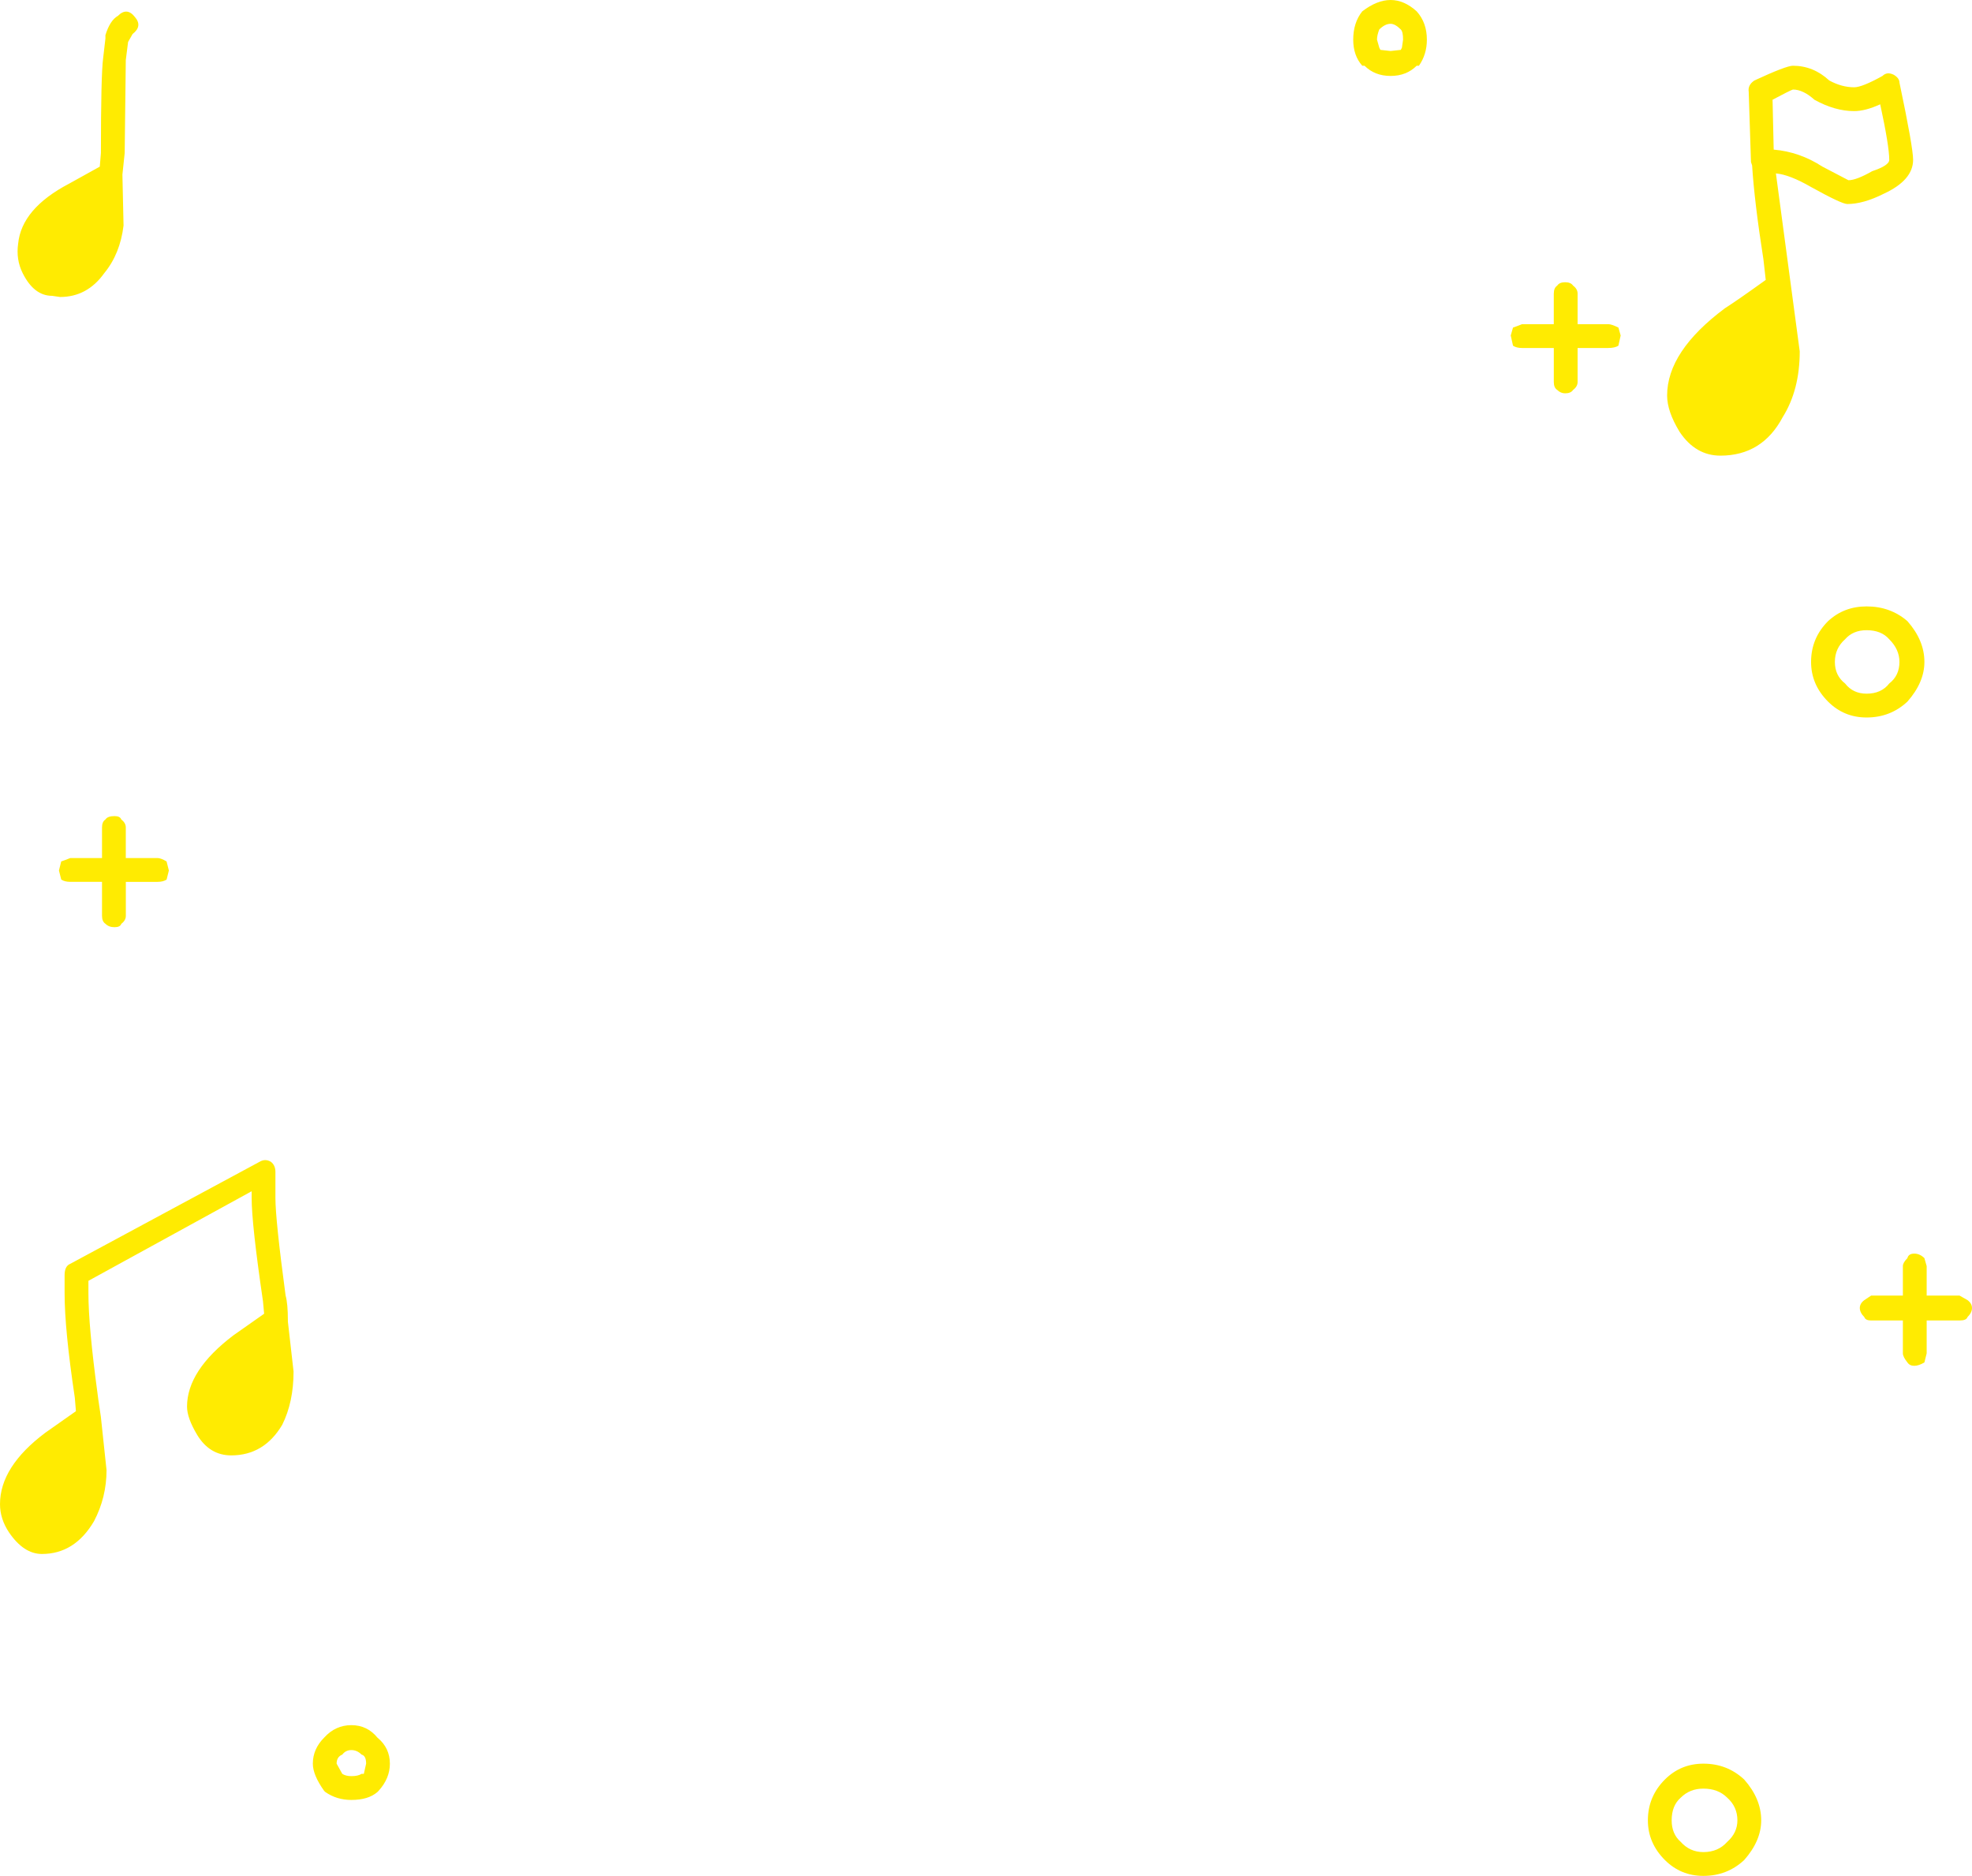 <svg version="1.1" id="图层_1" x="0px" y="0px" width="193.335px" height="183.889px" viewBox="0 0 193.335 183.889" enable-background="new 0 0 193.335 183.889" xml:space="preserve" xmlns="http://www.w3.org/2000/svg" xmlns:xlink="http://www.w3.org/1999/xlink" xmlns:xml="http://www.w3.org/XML/1998/namespace">
  <path fill="#FFEB01" d="M172.002,7.889c2.073-0.962,3.333-1.444,3.777-1.444c1.336,0,2.521,0.482,3.558,1.442
	c0.813,0.444,1.629,0.669,2.445,0.669c0.518,0,1.444-0.371,2.777-1.111c0.298-0.298,0.667-0.333,1.111-0.113
	c0.371,0.225,0.556,0.482,0.556,0.78c0.889,4.22,1.335,6.739,1.335,7.553c0,1.336-0.964,2.447-2.891,3.334
	C183.335,19.669,182.15,20,181.113,20c-0.371,0-1.556-0.556-3.556-1.667c-1.409-0.813-2.556-1.258-3.447-1.333l2.336,17.444
	c0,2.521-0.556,4.669-1.667,6.444c-1.335,2.518-3.373,3.778-6.11,3.778c-1.629,0-2.965-0.78-4.003-2.336
	c-0.813-1.333-1.222-2.518-1.222-3.556c0-2.889,1.891-5.74,5.666-8.556c0.816-0.518,2.149-1.444,4.003-2.777l-0.225-2
	c-0.594-3.778-0.962-6.852-1.111-9.223l-0.111-0.331l-0.222-6.891C171.373,8.558,171.558,8.187,172.002,7.889z M175.779,8.777
	c-0.222,0.073-0.886,0.409-1.997,1l0.111,4.89c1.704,0.146,3.295,0.702,4.777,1.666l2.553,1.334c0.519,0,1.296-0.298,2.334-0.89
	c1.111-0.368,1.666-0.739,1.666-1.11c0-0.887-0.295-2.705-0.887-5.442c-0.964,0.442-1.814,0.666-2.555,0.666
	c-1.258,0-2.554-0.371-3.889-1.11C177.15,9.113,176.446,8.777,175.779,8.777z M152.335,28.777c0-0.371,0.111-0.629,0.334-0.777
	c0.146-0.225,0.406-0.333,0.777-0.333s0.629,0.11,0.78,0.333c0.296,0.222,0.442,0.479,0.442,0.777v3h3.002
	c0.223,0,0.556,0.113,1,0.334l0.22,0.777l-0.222,1c-0.225,0.146-0.556,0.225-1,0.225h-3v3.333c0,0.296-0.146,0.556-0.442,0.778
	c-0.149,0.222-0.409,0.333-0.78,0.333c-0.296,0-0.556-0.113-0.777-0.333c-0.225-0.146-0.334-0.409-0.334-0.778v-3.333h-3.111
	c-0.371,0-0.668-0.075-0.889-0.225l-0.222-1l0.222-0.777c0.223-0.073,0.518-0.185,0.889-0.334h3.109v-3H152.335z M138.891,6.444
	c-0.667,0.667-1.52,1-2.556,1c-1.035,0-1.889-0.333-2.556-1h-0.222c-0.594-0.667-0.887-1.52-0.887-2.556
	c0-1.111,0.295-2.038,0.887-2.777C134.522,0.371,135.448,0,136.335,0c0.889,0,1.74,0.371,2.556,1.111c0.667,0.739,1,1.666,1,2.777
	c0,0.965-0.26,1.813-0.78,2.556H138.891z M137.335,2.889c-0.371-0.369-0.702-0.556-1-0.556c-0.369,0-0.74,0.187-1.111,0.556
	c-0.146,0.371-0.222,0.705-0.222,1l0.222,0.78l0.111,0.22L136.333,5l1.002-0.111l0.111-0.222l0.111-0.778
	C137.558,3.371,137.484,3.038,137.335,2.889z M177.558,64.889c0-1.556,0.556-2.889,1.666-4c1.038-0.964,2.296-1.444,3.776-1.444
	c1.556,0,2.891,0.482,4.002,1.444c1.111,1.258,1.667,2.591,1.667,4c0,1.333-0.556,2.631-1.667,3.889
	c-1.111,1.038-2.446,1.556-4.002,1.556c-1.48,0-2.738-0.518-3.776-1.556C178.113,67.667,177.558,66.371,177.558,64.889z M180.891,67
	c0.516,0.667,1.223,1,2.109,1c0.964,0,1.706-0.333,2.222-1c0.669-0.518,1-1.223,1-2.111c0-0.815-0.331-1.556-1-2.222
	c-0.516-0.594-1.258-0.89-2.222-0.89c-0.887,0-1.594,0.298-2.109,0.89c-0.669,0.593-1,1.333-1,2.222S180.224,66.482,180.891,67z
	 M188.669,123.333l0.222,0.78v2.889h3.223l0.777,0.444c0.298,0.223,0.444,0.48,0.444,0.778c0,0.295-0.146,0.593-0.444,0.889
	c-0.073,0.223-0.331,0.331-0.777,0.331h-3.223v3.222l-0.222,0.889c-0.371,0.223-0.705,0.332-1,0.332
	c-0.298,0-0.519-0.111-0.667-0.332c-0.298-0.371-0.444-0.668-0.444-0.889v-3.222h-3.111c-0.371,0-0.594-0.111-0.667-0.331
	c-0.295-0.298-0.444-0.596-0.444-0.889c0-0.298,0.149-0.556,0.444-0.778l0.667-0.444h3.111v-2.889c0-0.225,0.146-0.482,0.444-0.78
	c0.073-0.295,0.296-0.444,0.667-0.444S188.373,123.038,188.669,123.333z M164.779,176.222c-0.595,0.518-0.889,1.26-0.889,2.223
	c0,0.889,0.296,1.593,0.889,2.111c0.594,0.666,1.334,1,2.223,1c0.962,0,1.74-0.334,2.333-1c0.667-0.594,1-1.296,1-2.111
	c0-0.887-0.333-1.629-1-2.223c-0.593-0.593-1.371-0.887-2.333-0.887C166.113,175.333,165.373,175.629,164.779,176.222z
	 M172.669,178.444c0,1.335-0.556,2.631-1.667,3.889c-1.111,1.038-2.446,1.556-4,1.556c-1.482,0-2.74-0.518-3.778-1.556
	c-1.11-1.111-1.666-2.406-1.666-3.889c0-1.554,0.556-2.889,1.666-4c1.038-1.038,2.296-1.556,3.778-1.556
	c1.554,0,2.889,0.518,4,1.556C172.113,175.702,172.669,177.037,172.669,178.444z M5.779,85.333l0.223-0.889
	c0.222-0.073,0.518-0.185,0.887-0.331h3.113v-3.002c0-0.371,0.111-0.629,0.333-0.778C10.482,80.108,10.777,80,11.222,80
	c0.371,0,0.594,0.111,0.667,0.333c0.298,0.223,0.444,0.482,0.444,0.778v3.002h3.111c0.222,0,0.518,0.111,0.887,0.331l0.225,0.889
	l-0.221,0.889c-0.222,0.149-0.516,0.225-0.887,0.225h-3.111v3.334c0,0.295-0.146,0.556-0.443,0.777
	c-0.074,0.225-0.296,0.333-0.667,0.333s-0.667-0.11-0.887-0.333c-0.227-0.148-0.338-0.411-0.338-0.78v-3.333H6.891
	c-0.368,0-0.667-0.073-0.887-0.225L5.779,85.333z M1.779,23.889c0.225-2.296,1.892-4.26,5-5.887l3.003-1.666L9.894,15
	c0-5.111,0.072-8.223,0.222-9.333l0.22-1.89V3.444c0.296-0.962,0.702-1.594,1.223-1.889C12.15,0.962,12.706,1,13.224,1.667
	C13.742,2.26,13.669,2.815,13,3.333l-0.442,0.78l-0.225,1.777L12.224,15l-0.222,2.111l0.111,5c-0.225,1.851-0.854,3.406-1.892,4.666
	c-1.111,1.556-2.553,2.336-4.331,2.336L5.113,29c-1.185,0-2.149-0.74-2.89-2.223C1.779,25.889,1.631,24.927,1.779,23.889z
	 M24.669,116.777l-16,8.778v1.222c0,2.149,0.295,5.409,0.887,9.777c0,0.074,0.11,0.852,0.333,2.334l0.556,5.225
	c0,1.777-0.409,3.444-1.223,5c-1.26,2.146-2.964,3.22-5.113,3.22c-1.185,0-2.26-0.702-3.22-2.108C0.293,149.336,0,148.408,0,147.446
	c0-2.446,1.482-4.778,4.444-7l3-2.11l-0.111-1.334c-0.667-4.444-1-7.851-1-10.225V125c0-0.594,0.187-0.965,0.556-1.111l18.558-10
	c0.371-0.222,0.74-0.222,1.111,0c0.295,0.225,0.444,0.556,0.444,1v2.556c0,1.406,0.331,4.591,0.998,9.556
	c0.148,0.518,0.224,1.333,0.224,2.444v0.111l0.556,4.889c0,2-0.371,3.742-1.11,5.224c-1.185,1.998-2.852,3-5,3
	c-1.409,0-2.521-0.666-3.334-2c-0.666-1.11-1-2.035-1-2.777c0-2.369,1.521-4.702,4.556-6.998l3.003-2.11l-0.114-1.227
	c-0.739-5.038-1.11-8.407-1.11-10.111V116.777z M33.558,172c-0.369,0.146-0.556,0.444-0.556,0.887l0.556,1
	c0.225,0.146,0.518,0.224,0.889,0.224c0.444,0,0.777-0.075,1-0.224h0.223l0.225-1c0-0.519-0.149-0.813-0.445-0.887
	c-0.298-0.298-0.629-0.444-1-0.444S33.779,171.704,33.558,172z M34.446,169.113c1.038,0,1.889,0.406,2.556,1.222
	c0.813,0.667,1.222,1.519,1.222,2.554c0,0.965-0.371,1.854-1.11,2.667l-0.111,0.11c-0.594,0.519-1.444,0.778-2.556,0.778
	c-0.964,0-1.813-0.26-2.556-0.78l-0.111-0.108c-0.739-1.038-1.11-1.925-1.11-2.667c0-0.962,0.371-1.813,1.11-2.554
	C32.52,169.518,33.408,169.113,34.446,169.113z" class="color c1"/>
</svg>